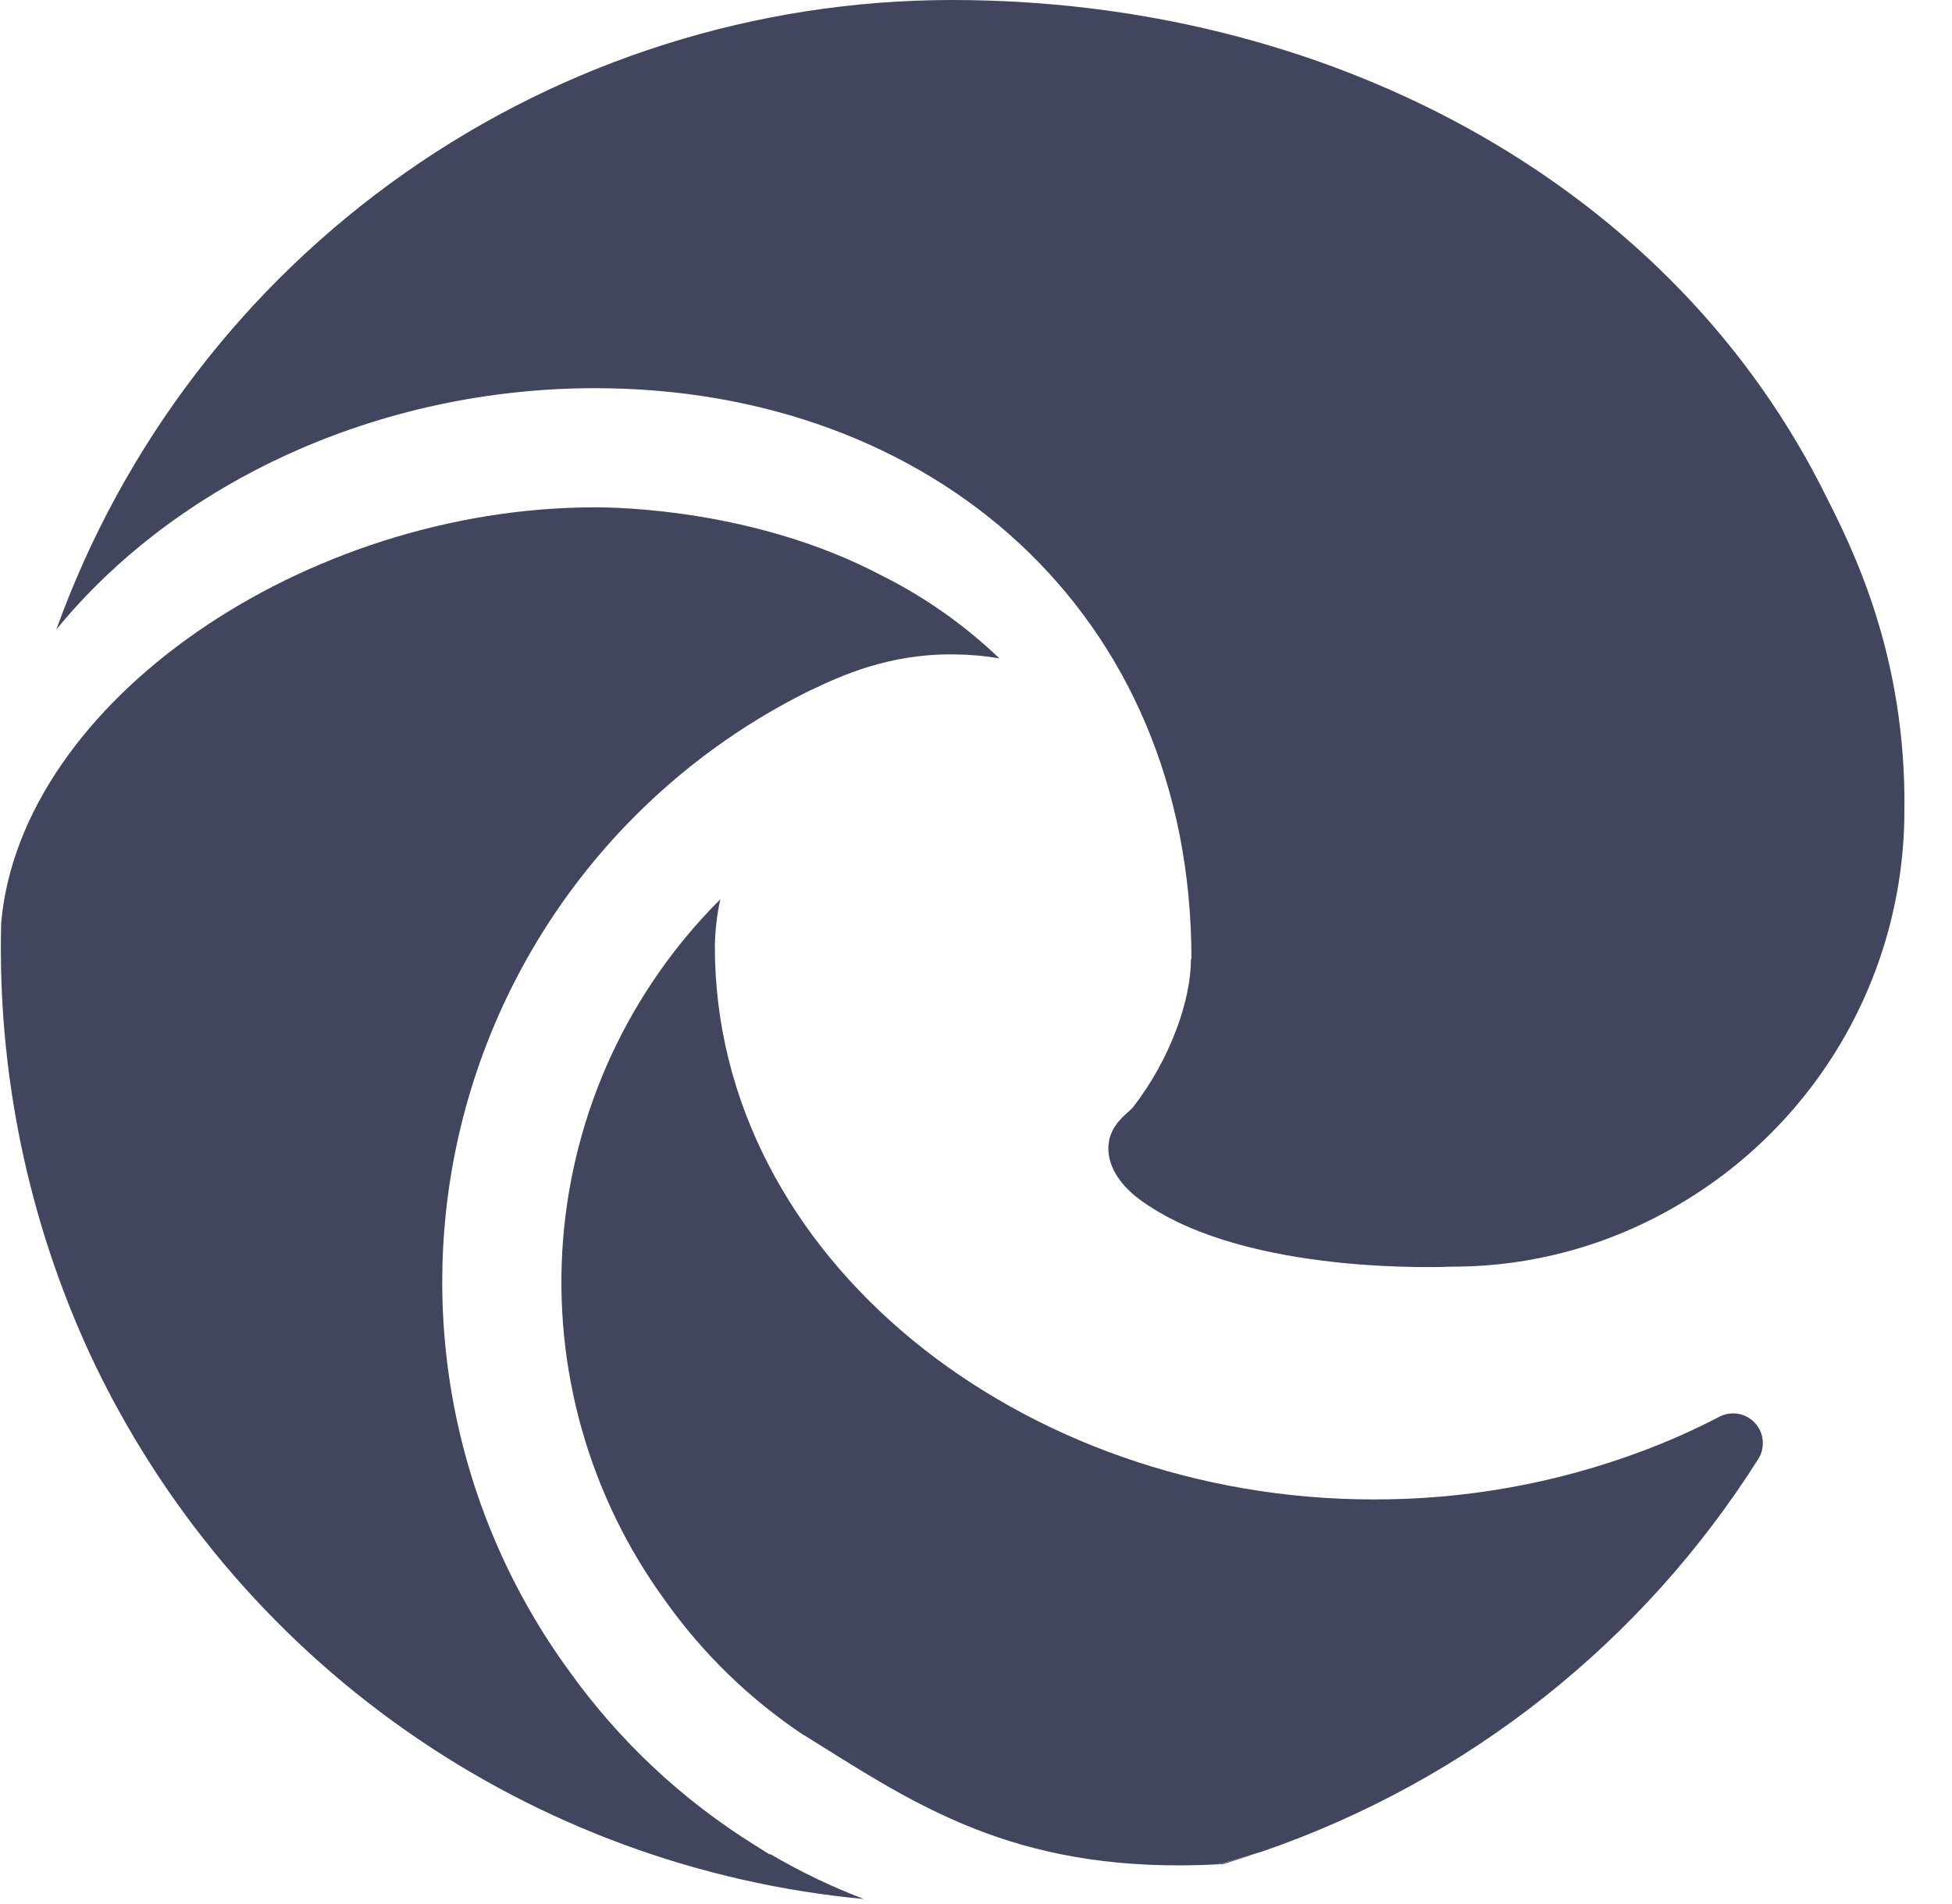 <svg width="41" height="40" viewBox="0 0 41 40" fill="none" xmlns="http://www.w3.org/2000/svg">
<path d="M23.705 23.352C23.532 23.508 23.28 23.735 23.28 24.125C23.28 24.53 23.547 24.938 24.03 25.265C26.223 26.797 30.332 26.615 30.51 26.61H30.515C32.182 26.61 33.815 26.16 35.25 25.312C36.693 24.468 37.891 23.261 38.724 21.812C39.557 20.362 39.997 18.72 40 17.047C40.045 13.758 38.9 11.502 38.335 10.387L38.235 10.188C34.907 3.717 27.765 0 20 0C15.884 5.84462e-06 11.868 1.27 8.5 3.637C5.132 6.004 2.577 9.352 1.183 13.225C3.72 10.12 7.957 8.155 12.5 8.155C19.575 8.155 25.025 12.867 25.025 20.148H25.015V20.152C25.015 20.997 24.595 22.233 23.797 23.262L23.812 23.247C23.778 23.283 23.742 23.32 23.705 23.352Z" fill="#42455E"/>
<path d="M0.025 19.383C-0.058 22.521 0.586 25.637 1.907 28.485C3.387 31.635 5.663 34.345 8.511 36.346C11.359 38.347 14.68 39.57 18.145 39.895C17.466 39.636 16.809 39.321 16.183 38.953H16.157L15.857 38.765C14.329 37.815 13.003 36.572 11.957 35.108C10.764 33.475 9.943 31.6 9.551 29.616C9.16 27.633 9.207 25.587 9.69 23.623C10.173 21.659 11.08 19.825 12.347 18.249C13.614 16.673 15.211 15.393 17.025 14.5L17.05 14.49L17.113 14.46C17.633 14.215 18.663 13.73 20.03 13.748C20.352 13.75 20.672 13.777 20.99 13.83C20.255 13.127 19.418 12.538 18.508 12.085L18.483 12.072C15.87 10.705 12.998 10.658 12.5 10.658C6.4 10.658 0.44 14.742 0.025 19.383ZM25.683 39.163C25.902 39.095 26.125 39.028 26.345 38.953C26.09 39.032 25.835 39.102 25.578 39.167L25.683 39.163Z" fill="#42455E"/>
<path d="M25.57 39.167C25.825 39.103 26.077 39.032 26.328 38.953L26.532 38.89C30.837 37.402 34.507 34.492 36.938 30.64C37.008 30.523 37.038 30.386 37.023 30.25C37.009 30.115 36.95 29.987 36.856 29.888C36.762 29.789 36.639 29.723 36.504 29.701C36.369 29.679 36.231 29.701 36.11 29.765C35.572 30.045 35.02 30.29 34.453 30.5C32.659 31.168 30.759 31.506 28.845 31.5C21.453 31.5 15.015 26.422 15.015 19.89C15.02 19.552 15.057 19.22 15.13 18.892C13.209 20.808 12.037 23.348 11.826 26.052C11.615 28.757 12.379 31.448 13.98 33.638L13.988 33.65C14.775 34.752 15.755 35.703 16.883 36.453H16.89L17.25 36.678C19.442 38.053 21.552 39.373 25.57 39.167Z" fill="#42455E"/>
</svg>
